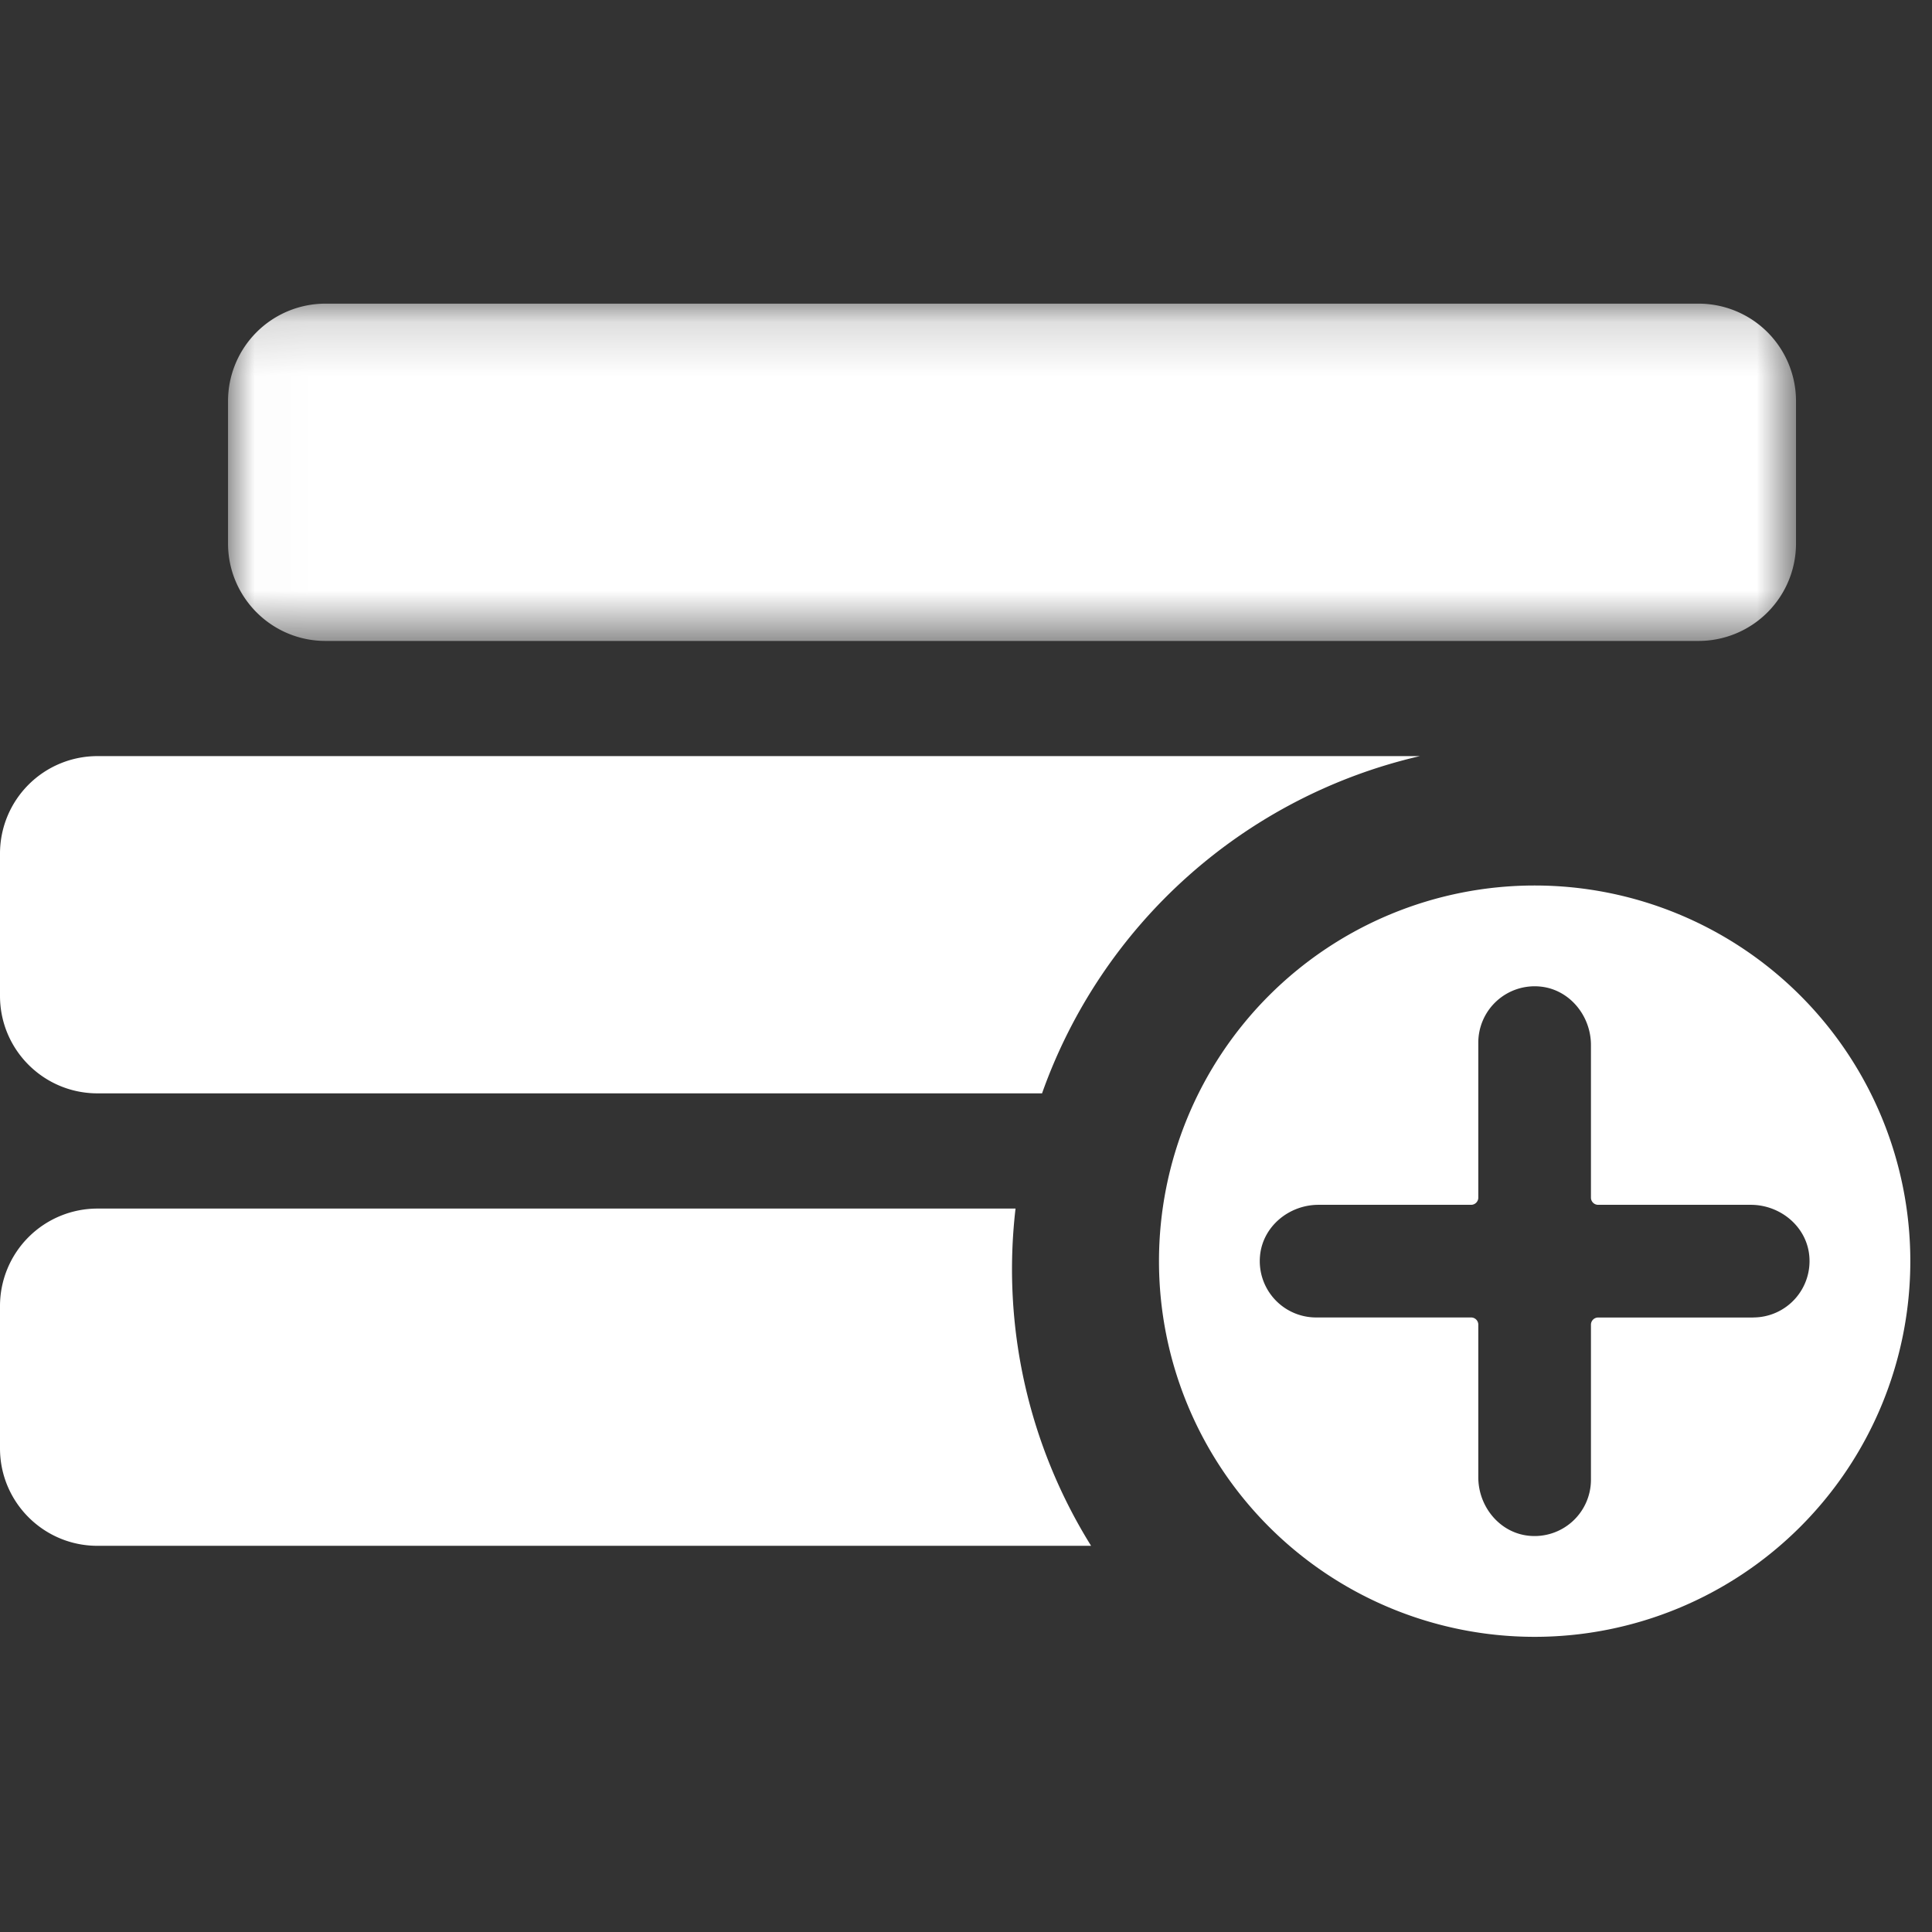 <svg width="36" height="36" viewBox="0 0 36 36" xmlns="http://www.w3.org/2000/svg" xmlns:xlink="http://www.w3.org/1999/xlink">
    <rect x="0" y="0" width="36" height="36" fill="#333333" stroke="none"/>
    <defs>
        <path id="atwlfytt6a" d="M.014.158H29.23v6.285H.014z"/>
    </defs>
    <g fill="none" fill-rule="evenodd">
        <path d="M0 0h36v36H0z"/>
        <g transform="translate(4.235 5.5)">
            <mask id="e40gepzvub" fill="#fff">
                <use xlink:href="#atwlfytt6a"/>
            </mask>
            <path d="M1.83 6.443h25.585a1.816 1.816 0 0 0 1.816-1.817V1.975A1.816 1.816 0 0 0 27.415.158H1.83A1.816 1.816 0 0 0 .014 1.975v2.651c0 1.003.813 1.817 1.816 1.817" fill="#FFF" mask="url(#e40gepzvub)"/>
        </g>
        <path d="M1.816 20.373h17.601a9.815 9.815 0 0 1 7.041-6.284H1.816A1.816 1.816 0 0 0 0 15.905v2.652c0 1.003.813 1.816 1.816 1.816M18.923 22.52H1.816A1.816 1.816 0 0 0 0 24.336v2.652c0 1.003.813 1.816 1.816 1.816h18.515a9.75 9.75 0 0 1-1.408-6.284M32.668 24.55h-2.889a.134.134 0 0 0-.134.134v2.888a1.05 1.05 0 0 1-1.152 1.045c-.546-.052-.947-.542-.947-1.09v-2.843a.134.134 0 0 0-.134-.135h-2.888a1.05 1.05 0 0 1-1.045-1.152c.052-.546.541-.947 1.09-.947h2.843c.074 0 .134-.06.134-.134v-2.888a1.05 1.05 0 0 1 1.153-1.045c.545.052.946.542.946 1.09v2.843c0 .074.06.134.134.134h2.844c.548 0 1.038.401 1.09.947a1.05 1.05 0 0 1-1.045 1.152M28.596 16.5a7 7 0 1 0 0 14 7 7 0 0 0 0-14" fill="#FFF"/>
    </g>
</svg>

